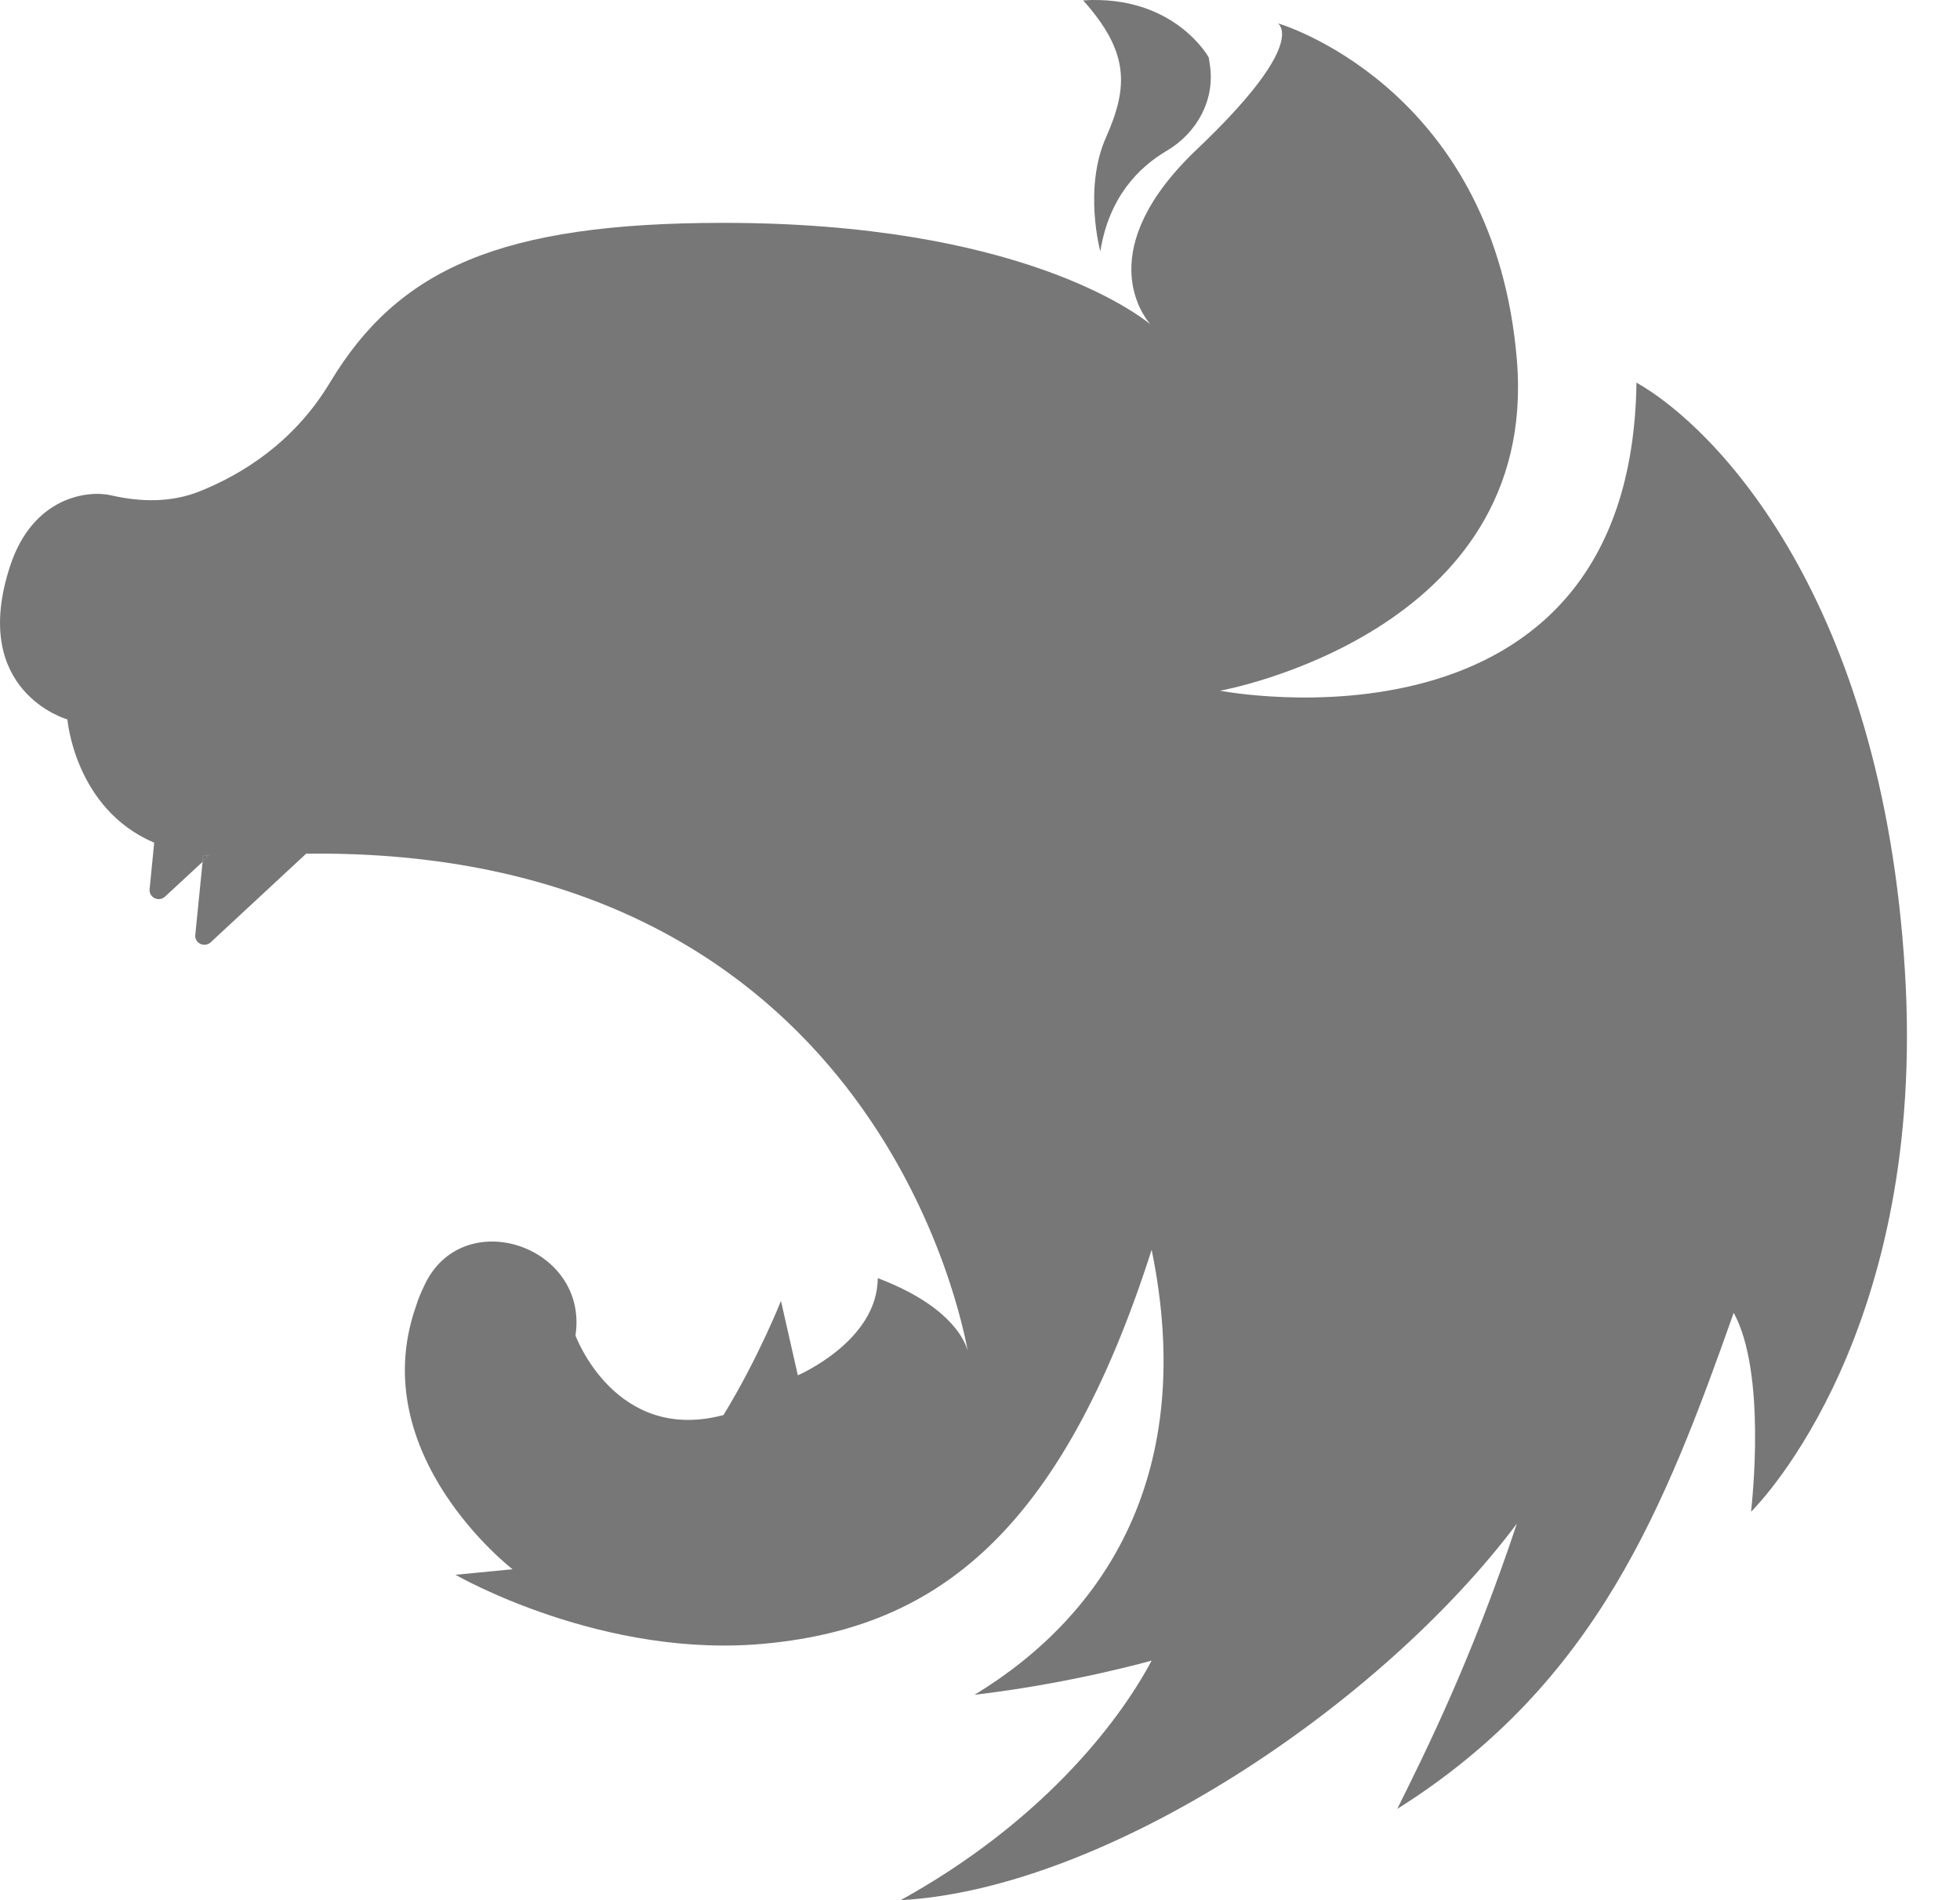 <svg width="33" height="32" viewBox="0 0 33 32" fill="none" xmlns="http://www.w3.org/2000/svg">
<path d="M16.316 22.877C16.316 22.877 16.308 22.846 16.3 22.784C16.316 22.846 16.316 22.877 16.316 22.877Z" fill="#777777"/>
<path d="M18.526 4.234C18.526 4.234 18.237 3.177 18.622 2.312C19.006 1.447 19.006 0.871 18.237 0.006C19.774 -0.09 20.351 0.967 20.351 0.967L20.37 1.089C20.461 1.678 20.157 2.237 19.643 2.54C19.174 2.816 18.67 3.32 18.526 4.234Z" fill="#777777"/>
<path d="M29.482 25.459C29.498 25.298 29.744 23.122 29.19 22.108C28.037 25.367 26.884 28.349 23.525 30.463C24.002 29.502 24.771 27.965 25.539 25.659C23.233 28.733 18.622 31.808 15.163 32C17.499 30.709 18.814 29.049 19.39 27.965C19.39 27.965 18.045 28.349 16.408 28.541C18.622 27.196 20.159 24.798 19.39 21.047C17.853 25.851 15.739 27.388 12.949 27.673C10.167 27.965 7.669 26.52 7.669 26.52L8.63 26.427C8.63 26.427 6.132 24.506 7 22.008C7.038 21.885 7.085 21.77 7.138 21.662C7.769 20.263 9.913 20.97 9.69 22.485V22.492C9.69 22.492 10.359 24.314 12.181 23.83C12.765 22.877 13.149 21.908 13.149 21.908L13.433 23.161C13.433 23.161 14.778 22.584 14.778 21.524C15.931 21.962 16.224 22.508 16.293 22.746C16.093 21.67 14.356 14.268 5.155 14.376L3.549 15.867C3.441 15.967 3.272 15.882 3.288 15.744L3.411 14.514L3.518 14.406C3.487 14.414 3.449 14.406 3.418 14.406L3.411 14.514L2.78 15.098C2.673 15.198 2.504 15.113 2.519 14.975L2.596 14.191C1.258 13.622 1.135 12.116 1.135 12.116C1.135 12.116 -0.532 11.647 0.175 9.518C0.559 8.365 1.481 8.25 1.873 8.342C2.373 8.457 2.888 8.465 3.364 8.273C4.056 7.996 4.94 7.466 5.555 6.443C6.708 4.522 8.437 3.753 12.181 3.753C17.138 3.753 19.137 5.275 19.367 5.46C19.229 5.298 18.391 4.184 20.159 2.508C21.904 0.848 21.588 0.456 21.519 0.394C21.781 0.471 25.17 1.624 25.539 6.059C25.924 10.671 20.543 11.632 20.543 11.632C20.543 11.632 27.461 12.977 27.553 6.443C28.906 7.212 31.688 10.094 32.072 16.343C32.449 22.4 29.644 25.298 29.482 25.459Z" fill="#777777"/>
<path d="M3.518 14.406L3.411 14.514L3.418 14.406C3.449 14.406 3.488 14.414 3.518 14.406Z" fill="#777777"/>
<path d="M3.518 14.406L3.411 14.514L3.418 14.406C3.449 14.406 3.488 14.414 3.518 14.406Z" fill="#777777"/>
</svg>
